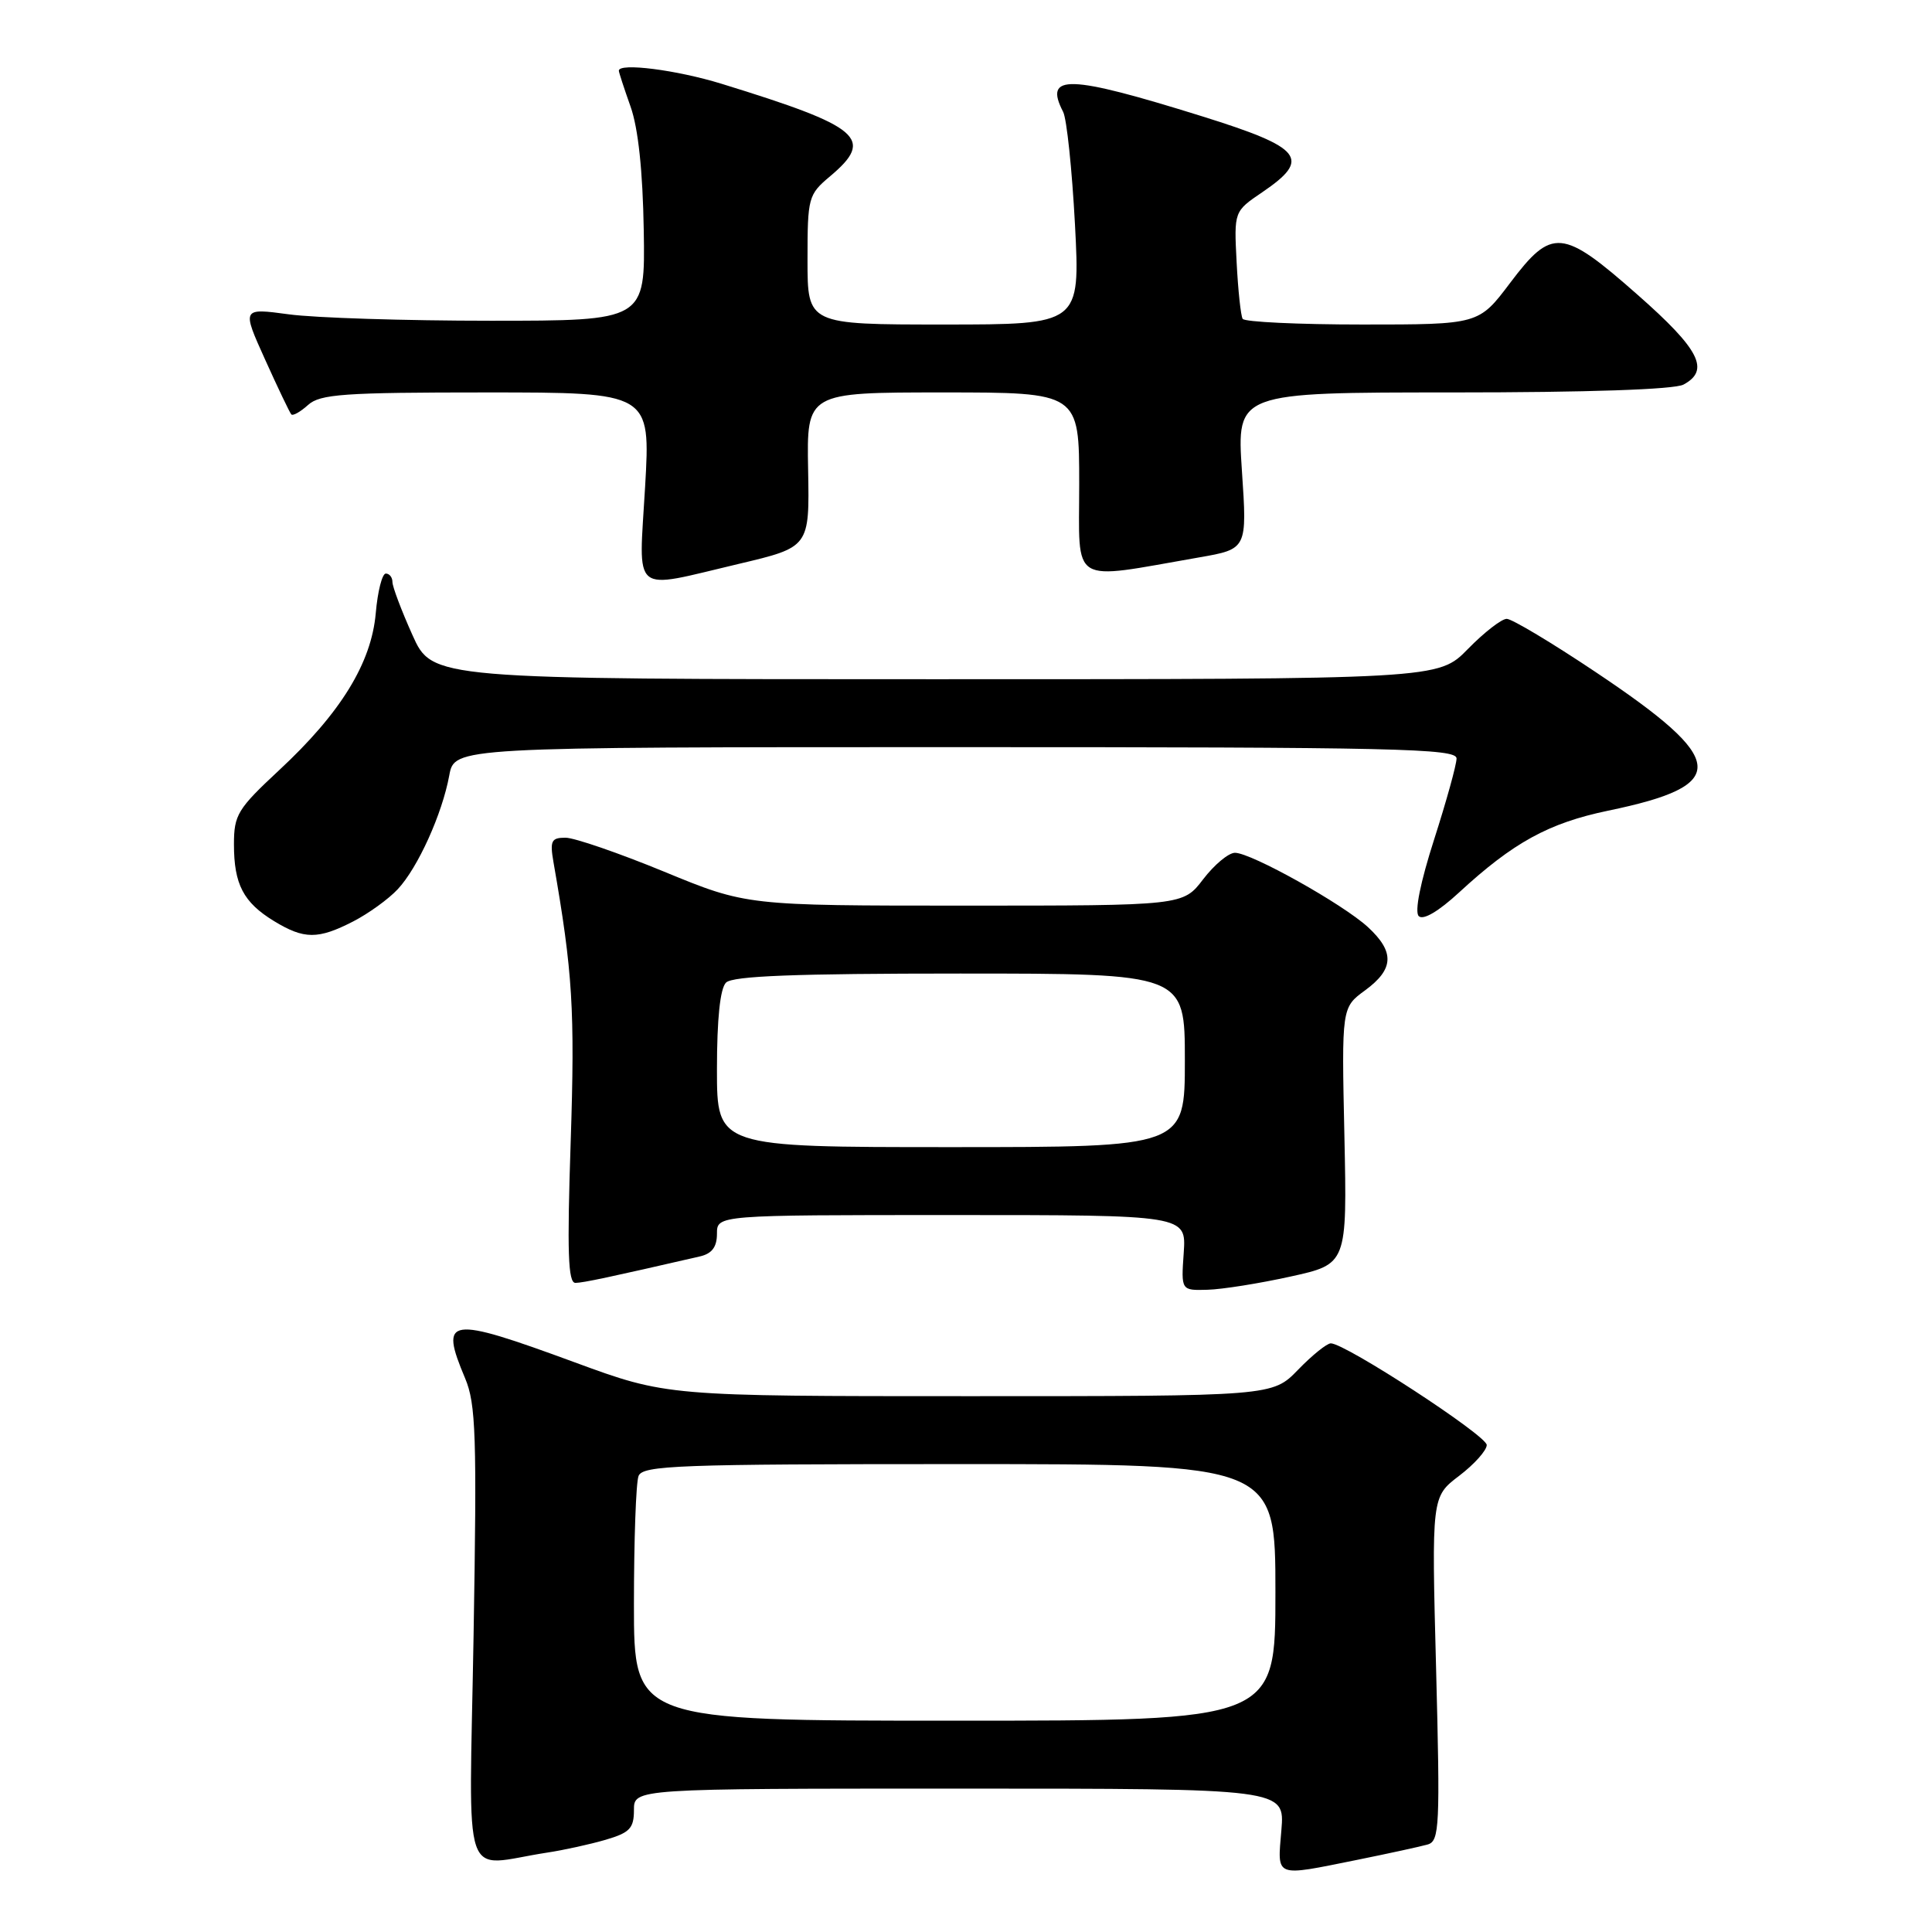 <?xml version="1.0" encoding="UTF-8" standalone="no"?>
<!DOCTYPE svg PUBLIC "-//W3C//DTD SVG 1.1//EN" "http://www.w3.org/Graphics/SVG/1.1/DTD/svg11.dtd" >
<svg xmlns="http://www.w3.org/2000/svg" xmlns:xlink="http://www.w3.org/1999/xlink" version="1.1" viewBox="0 0 256 256">
 <g >
 <path fill="currentColor"
d=" M 179.79 246.45 C 184.03 245.59 188.26 244.67 189.19 244.40 C 190.74 243.94 190.83 241.96 190.29 221.12 C 189.69 198.33 189.69 198.33 193.35 195.55 C 195.36 194.02 197.00 192.18 197.00 191.47 C 197.00 190.22 178.26 178.00 176.34 178.00 C 175.82 178.00 173.87 179.57 172.00 181.50 C 168.61 185.00 168.61 185.00 128.48 185.00 C 88.35 185.00 88.35 185.00 76.11 180.50 C 59.32 174.33 58.20 174.49 61.63 182.63 C 63.06 186.02 63.20 190.26 62.75 216.77 C 62.17 250.78 60.97 247.24 72.50 245.48 C 74.70 245.15 78.19 244.38 80.25 243.78 C 83.45 242.84 84.00 242.26 84.00 239.84 C 84.00 237.00 84.00 237.00 127.12 237.00 C 170.25 237.00 170.25 237.00 169.79 242.50 C 169.26 248.87 168.76 248.67 179.79 246.45 Z  M 171.00 169.15 C 178.50 167.50 178.50 167.50 178.14 150.50 C 177.77 133.50 177.77 133.50 180.89 131.22 C 184.72 128.41 184.82 126.13 181.25 122.84 C 177.93 119.79 165.79 113.00 163.64 113.00 C 162.79 113.00 160.90 114.58 159.43 116.50 C 156.76 120.00 156.76 120.00 127.84 120.00 C 98.92 120.00 98.92 120.00 88.00 115.50 C 81.99 113.03 76.11 111.00 74.93 111.00 C 73.05 111.00 72.85 111.41 73.34 114.25 C 75.89 128.83 76.19 133.82 75.62 151.25 C 75.13 165.94 75.27 170.00 76.25 169.99 C 77.32 169.97 80.75 169.24 92.75 166.48 C 94.34 166.11 95.00 165.23 95.00 163.48 C 95.00 161.00 95.00 161.00 126.10 161.00 C 157.19 161.00 157.19 161.00 156.85 166.00 C 156.50 171.00 156.50 171.00 160.00 170.90 C 161.93 170.85 166.88 170.06 171.00 169.15 Z  M 46.79 122.10 C 48.83 121.05 51.49 119.13 52.70 117.83 C 55.37 114.98 58.59 107.86 59.53 102.75 C 60.22 99.00 60.22 99.00 126.61 99.00 C 184.96 99.00 193.00 99.18 193.00 100.50 C 193.00 101.32 191.66 106.15 190.03 111.23 C 188.20 116.93 187.42 120.82 187.99 121.39 C 188.57 121.97 190.61 120.77 193.33 118.26 C 200.53 111.62 205.21 109.06 213.08 107.42 C 229.29 104.06 228.99 100.79 211.41 89.04 C 205.63 85.17 200.33 82.00 199.65 82.00 C 198.97 82.00 196.65 83.80 194.50 86.00 C 190.59 90.00 190.59 90.00 123.93 90.00 C 57.27 90.00 57.27 90.00 54.64 84.12 C 53.19 80.89 52.00 77.74 52.00 77.12 C 52.00 76.51 51.61 76.00 51.12 76.00 C 50.64 76.00 50.04 78.36 49.79 81.25 C 49.21 87.86 45.15 94.47 36.98 102.06 C 31.48 107.18 31.00 107.97 31.00 111.88 C 31.00 117.18 32.25 119.57 36.31 122.05 C 40.30 124.48 42.13 124.49 46.79 122.10 Z  M 97.88 74.72 C 107.27 72.50 107.27 72.50 107.08 62.25 C 106.89 52.00 106.89 52.00 124.94 52.00 C 143.00 52.00 143.00 52.00 143.00 64.14 C 143.00 77.75 141.57 76.87 158.88 73.86 C 165.26 72.75 165.26 72.75 164.56 62.38 C 163.87 52.00 163.87 52.00 192.50 52.00 C 210.32 52.00 221.86 51.61 223.07 50.96 C 226.62 49.06 225.22 46.30 216.99 39.06 C 207.00 30.25 205.65 30.13 200.09 37.50 C 195.94 43.00 195.94 43.00 180.53 43.00 C 172.05 43.00 164.91 42.66 164.66 42.25 C 164.41 41.84 164.05 38.47 163.86 34.76 C 163.51 28.01 163.51 28.01 167.26 25.47 C 173.78 21.04 172.63 19.58 159.28 15.41 C 141.55 9.88 138.26 9.77 140.87 14.82 C 141.35 15.74 142.05 22.46 142.44 29.75 C 143.13 43.00 143.13 43.00 125.07 43.00 C 107.00 43.00 107.00 43.00 107.00 34.44 C 107.00 26.15 107.10 25.79 110.00 23.35 C 115.93 18.36 114.09 16.80 95.64 11.11 C 89.64 9.26 82.00 8.29 82.00 9.37 C 82.00 9.58 82.70 11.72 83.55 14.12 C 84.57 16.98 85.17 22.67 85.30 30.50 C 85.50 42.50 85.50 42.50 65.00 42.50 C 53.72 42.50 41.70 42.12 38.27 41.65 C 32.04 40.81 32.04 40.81 35.13 47.65 C 36.83 51.42 38.39 54.68 38.60 54.91 C 38.81 55.14 39.81 54.57 40.82 53.66 C 42.41 52.22 45.54 52.00 64.43 52.00 C 86.20 52.00 86.20 52.00 85.48 64.50 C 84.64 79.10 83.45 78.12 97.88 74.72 Z  M 84.00 212.58 C 84.00 204.10 84.27 196.45 84.61 195.58 C 85.15 194.17 89.83 194.00 127.11 194.00 C 169.00 194.00 169.00 194.00 169.00 211.00 C 169.00 228.00 169.00 228.00 126.50 228.00 C 84.00 228.00 84.00 228.00 84.00 212.58 Z  M 95.00 141.70 C 95.00 135.02 95.42 130.98 96.20 130.20 C 97.08 129.32 105.36 129.00 127.20 129.00 C 157.00 129.00 157.00 129.00 157.00 140.50 C 157.00 152.00 157.00 152.00 126.00 152.00 C 95.00 152.00 95.00 152.00 95.00 141.70 Z "/>
</g>
</svg>